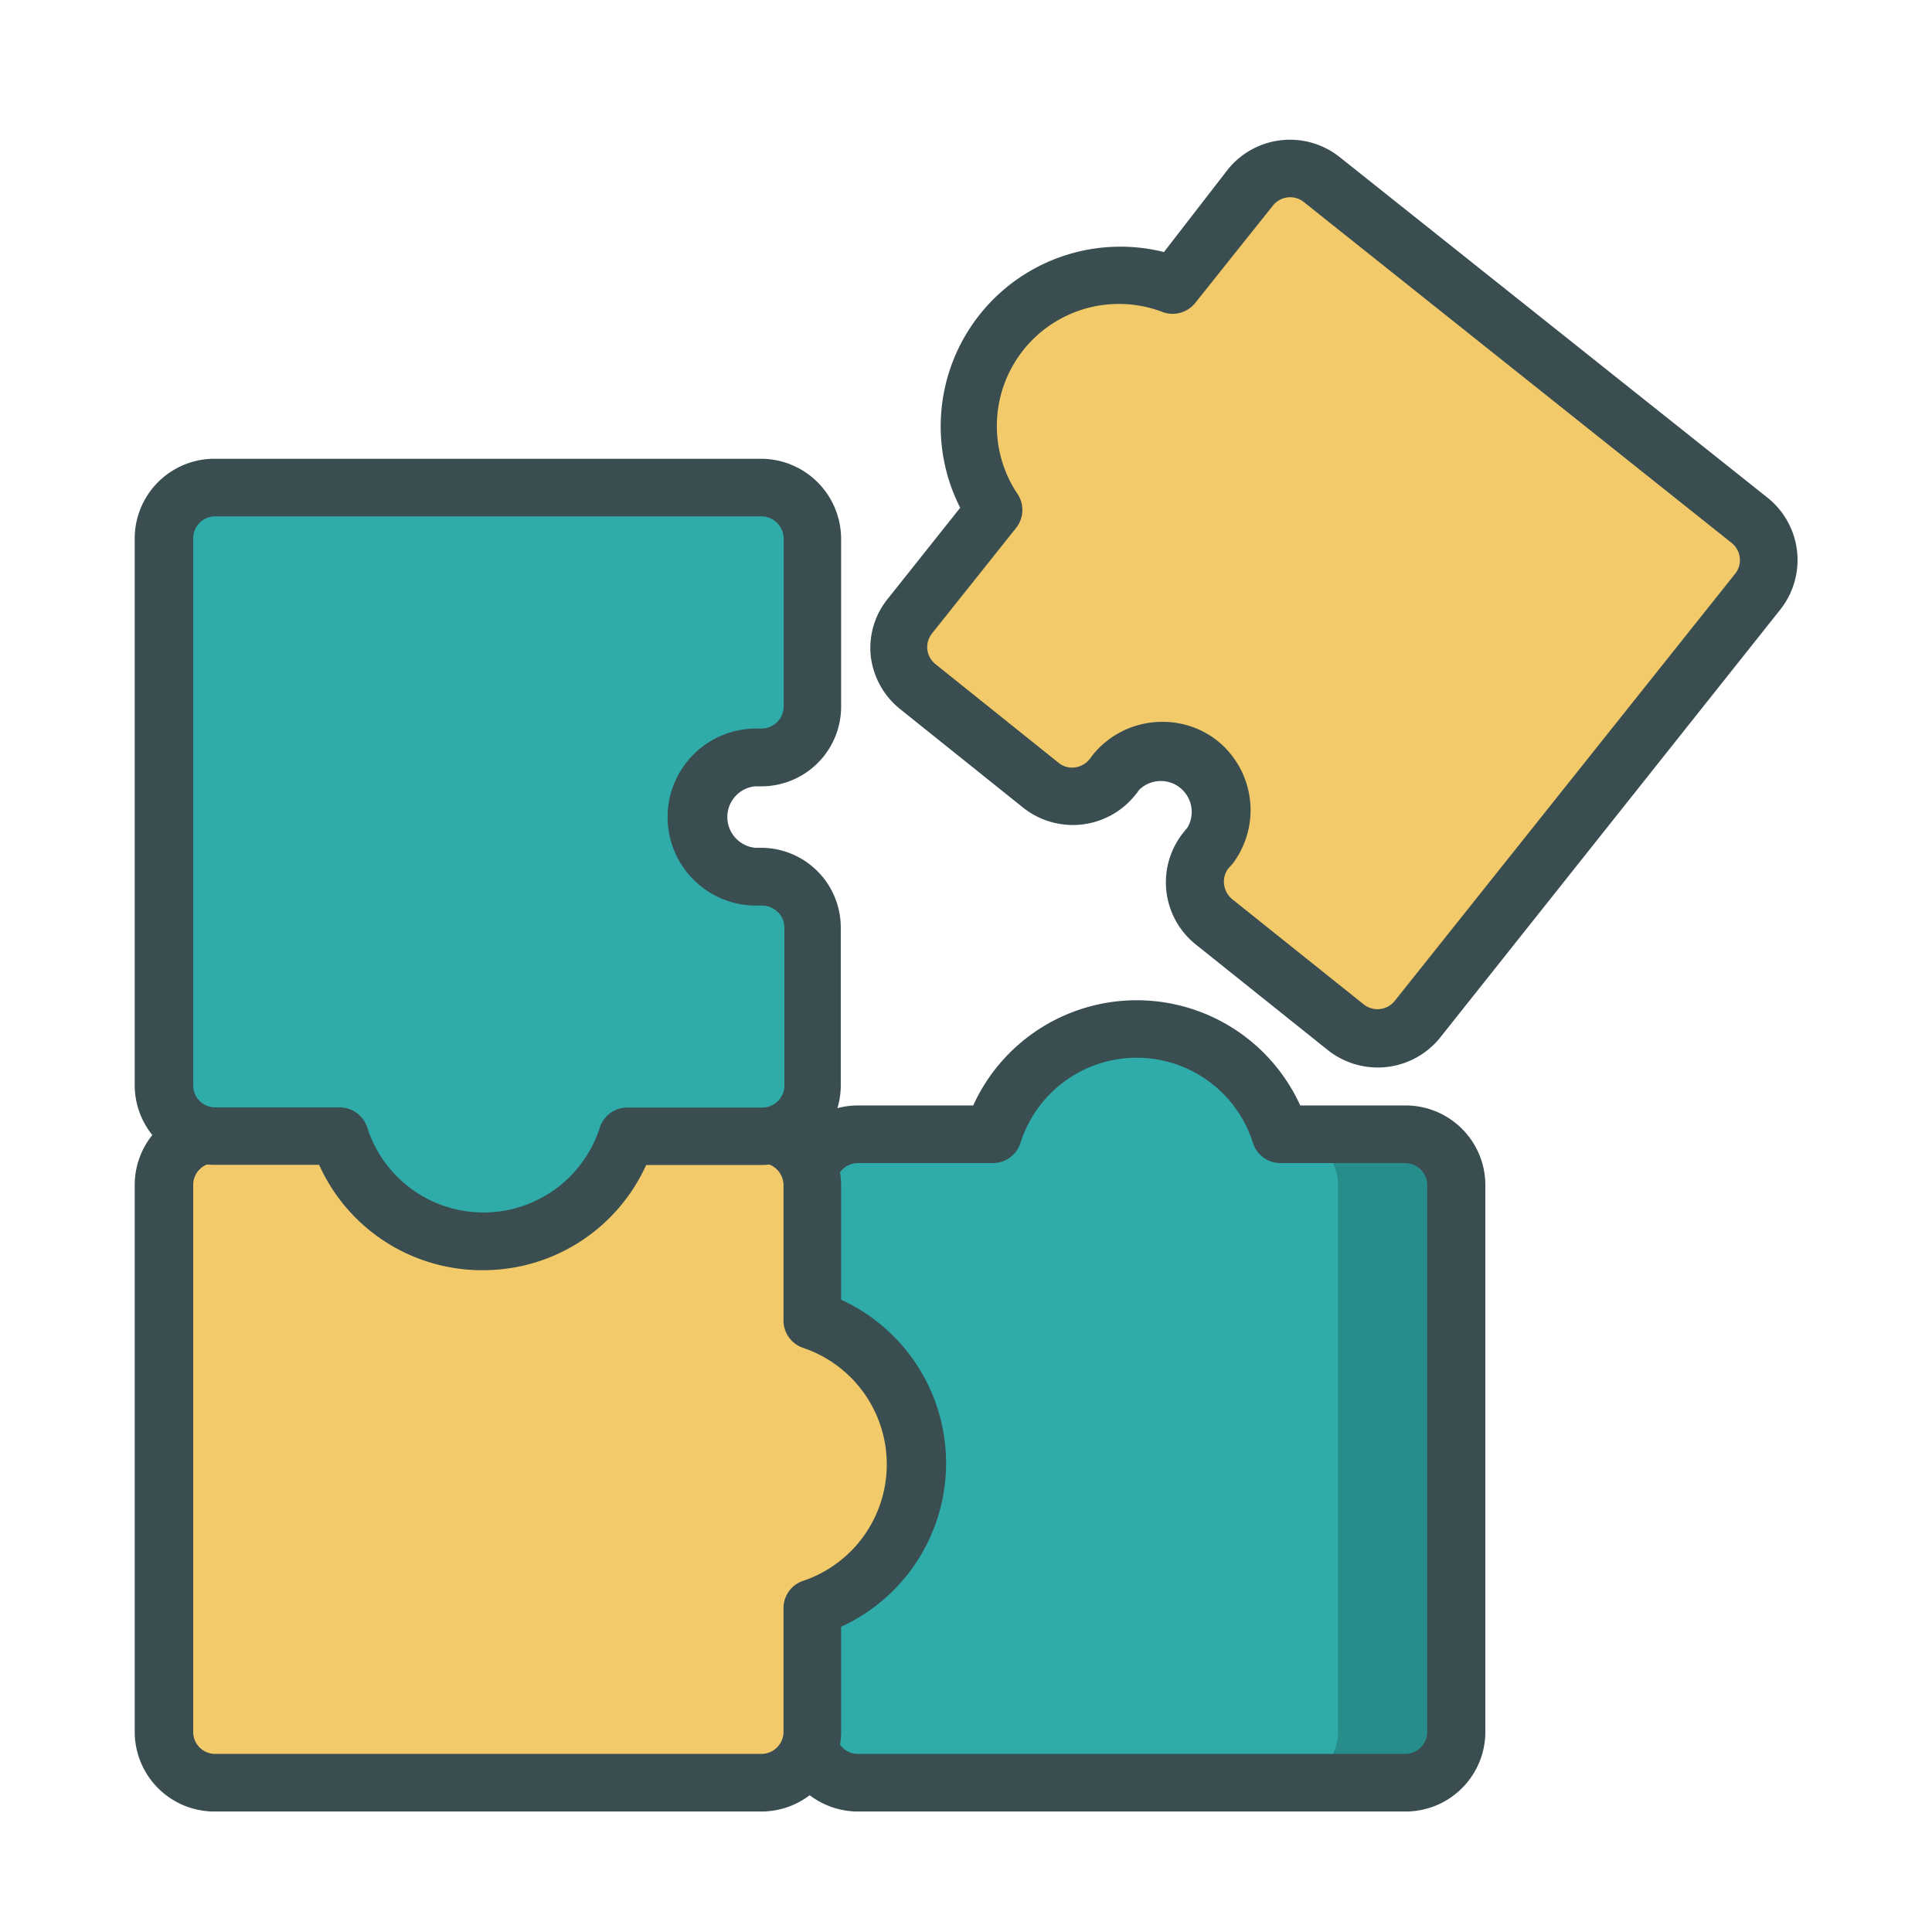 <?xml version="1.0" standalone="no"?><!DOCTYPE svg PUBLIC "-//W3C//DTD SVG 1.1//EN" "http://www.w3.org/Graphics/SVG/1.1/DTD/svg11.dtd"><svg t="1749621869686" class="icon" viewBox="0 0 1024 1024" version="1.1" xmlns="http://www.w3.org/2000/svg" p-id="4263" xmlns:xlink="http://www.w3.org/1999/xlink" width="200" height="200"><path d="M602.484 545.42a80.151 80.151 0 0 0-76.241 55.855h-71.494A26.903 26.903 0 0 0 428.218 628.084v289.885a26.903 26.903 0 0 0 26.996 26.903H744.727a26.903 26.903 0 0 0 26.996-26.903V628.084a26.903 26.903 0 0 0-26.996-26.903h-66.095a80.151 80.151 0 0 0-76.148-55.855z m0 0" fill="#2FACA9" p-id="4264"></path><path d="M747.334 601.181h-65.164a26.903 26.903 0 0 1 26.996 26.903v289.885a26.903 26.903 0 0 1-26.996 26.903h65.164a26.903 26.903 0 0 0 26.903-26.903V628.084a26.903 26.903 0 0 0-26.903-26.903z" fill="#278D8B" p-id="4265"></path><path d="M744.727 960.14H454.749a42.263 42.263 0 0 1-42.263-42.17V628.084a42.263 42.263 0 0 1 42.263-42.17h61.068a95.232 95.232 0 0 1 173.335 0h55.855a42.263 42.263 0 0 1 42.263 42.17v289.885a42.263 42.263 0 0 1-42.543 42.17zM454.749 616.448a11.729 11.729 0 0 0-11.729 11.636v289.885a11.729 11.729 0 0 0 11.729 11.636H744.727a11.729 11.729 0 0 0 11.729-11.636V628.084A11.729 11.729 0 0 0 744.727 616.448h-66.001a15.267 15.267 0 0 1-14.615-10.612 64.605 64.605 0 0 0-123.252 0 15.267 15.267 0 0 1-14.615 10.612z" fill="#3A4D51" p-id="4266"></path><path d="M403.27 601.088H113.478a26.903 26.903 0 0 0-26.996 26.903v289.978a26.903 26.903 0 0 0 26.996 26.903h289.885a26.903 26.903 0 0 0 26.996-26.903v-66.001a79.965 79.965 0 0 0 0-152.39v-71.587a27.089 27.089 0 0 0-27.089-26.903z m0 0" fill="#F2CA69" p-id="4267"></path><path d="M403.549 960.14H113.664a42.263 42.263 0 0 1-42.263-42.17V627.991a42.263 42.263 0 0 1 42.263-42.17h289.792a42.543 42.543 0 0 1 42.356 42.077V688.873a95.325 95.325 0 0 1 0 173.335v55.855a42.263 42.263 0 0 1-42.263 42.077zM113.664 616.355A11.636 11.636 0 0 0 102.4 627.991v289.978a11.636 11.636 0 0 0 11.729 11.636h289.42a11.729 11.729 0 0 0 11.729-11.636v-66.001A15.174 15.174 0 0 1 425.891 837.818a65.164 65.164 0 0 0 0-123.345 15.267 15.267 0 0 1-10.612-14.522v-71.959a11.916 11.916 0 0 0-11.823-11.636z m332.148 83.223z" fill="#3A4D51" p-id="4268"></path><path d="M403.456 258.42H113.664a26.903 26.903 0 0 0-26.996 26.903V575.302a26.903 26.903 0 0 0 26.996 26.903h65.908a79.965 79.965 0 0 0 152.483 0h71.494a26.903 26.903 0 0 0 26.996-26.903v-83.782a26.996 26.996 0 0 0-26.996-26.903H400.291a31.651 31.651 0 0 1 0-63.209h3.165a27.183 27.183 0 0 0 26.996-26.996v-89.088a27.089 27.089 0 0 0-27.089-26.903z m0 0" fill="#2FACA9" p-id="4269"></path><path d="M255.814 673.233a94.673 94.673 0 0 1-86.668-55.855h-55.855a42.263 42.263 0 0 1-41.891-42.077V285.324a42.263 42.263 0 0 1 42.263-42.17h289.792a42.543 42.543 0 0 1 42.356 42.077v89.274a42.263 42.263 0 0 1-42.263 42.263h-3.537a16.384 16.384 0 0 0 0.279 32.582h3.072a42.263 42.263 0 0 1 42.263 42.17v83.782a42.263 42.263 0 0 1-42.263 42.17h-60.881a94.86 94.86 0 0 1-86.668 55.761zM113.664 273.687A11.636 11.636 0 0 0 102.4 285.324V575.302a11.636 11.636 0 0 0 11.729 11.636h65.908a15.36 15.36 0 0 1 14.615 10.705 64.698 64.698 0 0 0 123.252 0 15.267 15.267 0 0 1 14.615-10.612h71.494a11.729 11.729 0 0 0 11.729-11.636v-83.782a11.543 11.543 0 0 0-3.631-8.378 12.102 12.102 0 0 0-8.099-3.258h-2.793a46.545 46.545 0 0 1-0.931-93.836h3.351a11.916 11.916 0 0 0 8.099-3.258 11.636 11.636 0 0 0 3.631-8.471v-89.088a11.916 11.916 0 0 0-11.823-11.636z" fill="#3A4D51" p-id="4270"></path><path d="M751.057 530.618l180.596-226.676a26.903 26.903 0 0 0-4.375-37.888L700.509 84.992a26.903 26.903 0 0 0-37.888 4.282l-41.053 51.572a79.965 79.965 0 0 0-94.953 119.249l-44.591 55.855a26.996 26.996 0 0 0 4.282 37.795l65.164 52.224a27.089 27.089 0 0 0 37.888-4.282l0.745-1.024a15.825 15.825 0 0 1 0.931-1.303 31.558 31.558 0 0 1 49.431 39.377 12.195 12.195 0 0 1-1.024 1.117l-0.838 1.117a27.089 27.089 0 0 0 4.282 37.795l69.818 55.855a26.996 26.996 0 0 0 38.353-4.003z m0 0" fill="#F2CA69" p-id="4271"></path><path d="M729.833 565.807a42.636 42.636 0 0 1-26.159-9.309l-69.818-55.855a42.17 42.17 0 0 1-6.703-59.299l0.838-1.024a7.54 7.54 0 0 1 1.21-1.396A16.384 16.384 0 0 0 603.508 418.909a12.102 12.102 0 0 1-0.931 1.396l-0.838 1.024a42.356 42.356 0 0 1-59.392 6.796l-65.164-52.224a42.263 42.263 0 0 1-15.639-27.927 41.425 41.425 0 0 1 9.309-30.999l38.074-47.849a95.232 95.232 0 0 1 107.985-135.54l33.792-43.66a42.263 42.263 0 0 1 59.299-6.703l226.863 180.596a42.263 42.263 0 0 1 6.703 59.299L763.345 549.888a42.449 42.449 0 0 1-33.513 15.919z m21.225-25.414zM616.355 382.604a46.545 46.545 0 0 1 29.044 10.147 47.197 47.197 0 0 1 7.82 65.164l-1.955 2.141a11.264 11.264 0 0 0-2.513 8.285 12.009 12.009 0 0 0 4.282 8.192l69.818 55.855A11.729 11.729 0 0 0 739.142 530.618l180.503-226.49a11.636 11.636 0 0 0-1.862-16.384L691.014 107.055a11.636 11.636 0 0 0-16.384 1.955l-41.146 51.572a15.36 15.36 0 0 1-17.408 4.748 64.698 64.698 0 0 0-76.8 96.442 15.267 15.267 0 0 1-0.745 18.06l-44.497 55.855a11.543 11.543 0 0 0 1.862 16.384l65.164 52.224a11.171 11.171 0 0 0 8.844 2.42 11.916 11.916 0 0 0 7.54-4.282l0.838-1.024a5.492 5.492 0 0 1 0.838-1.21 47.29 47.29 0 0 1 37.236-17.594z m12.567 57.158z" fill="#3A4D51" p-id="4272"></path></svg>